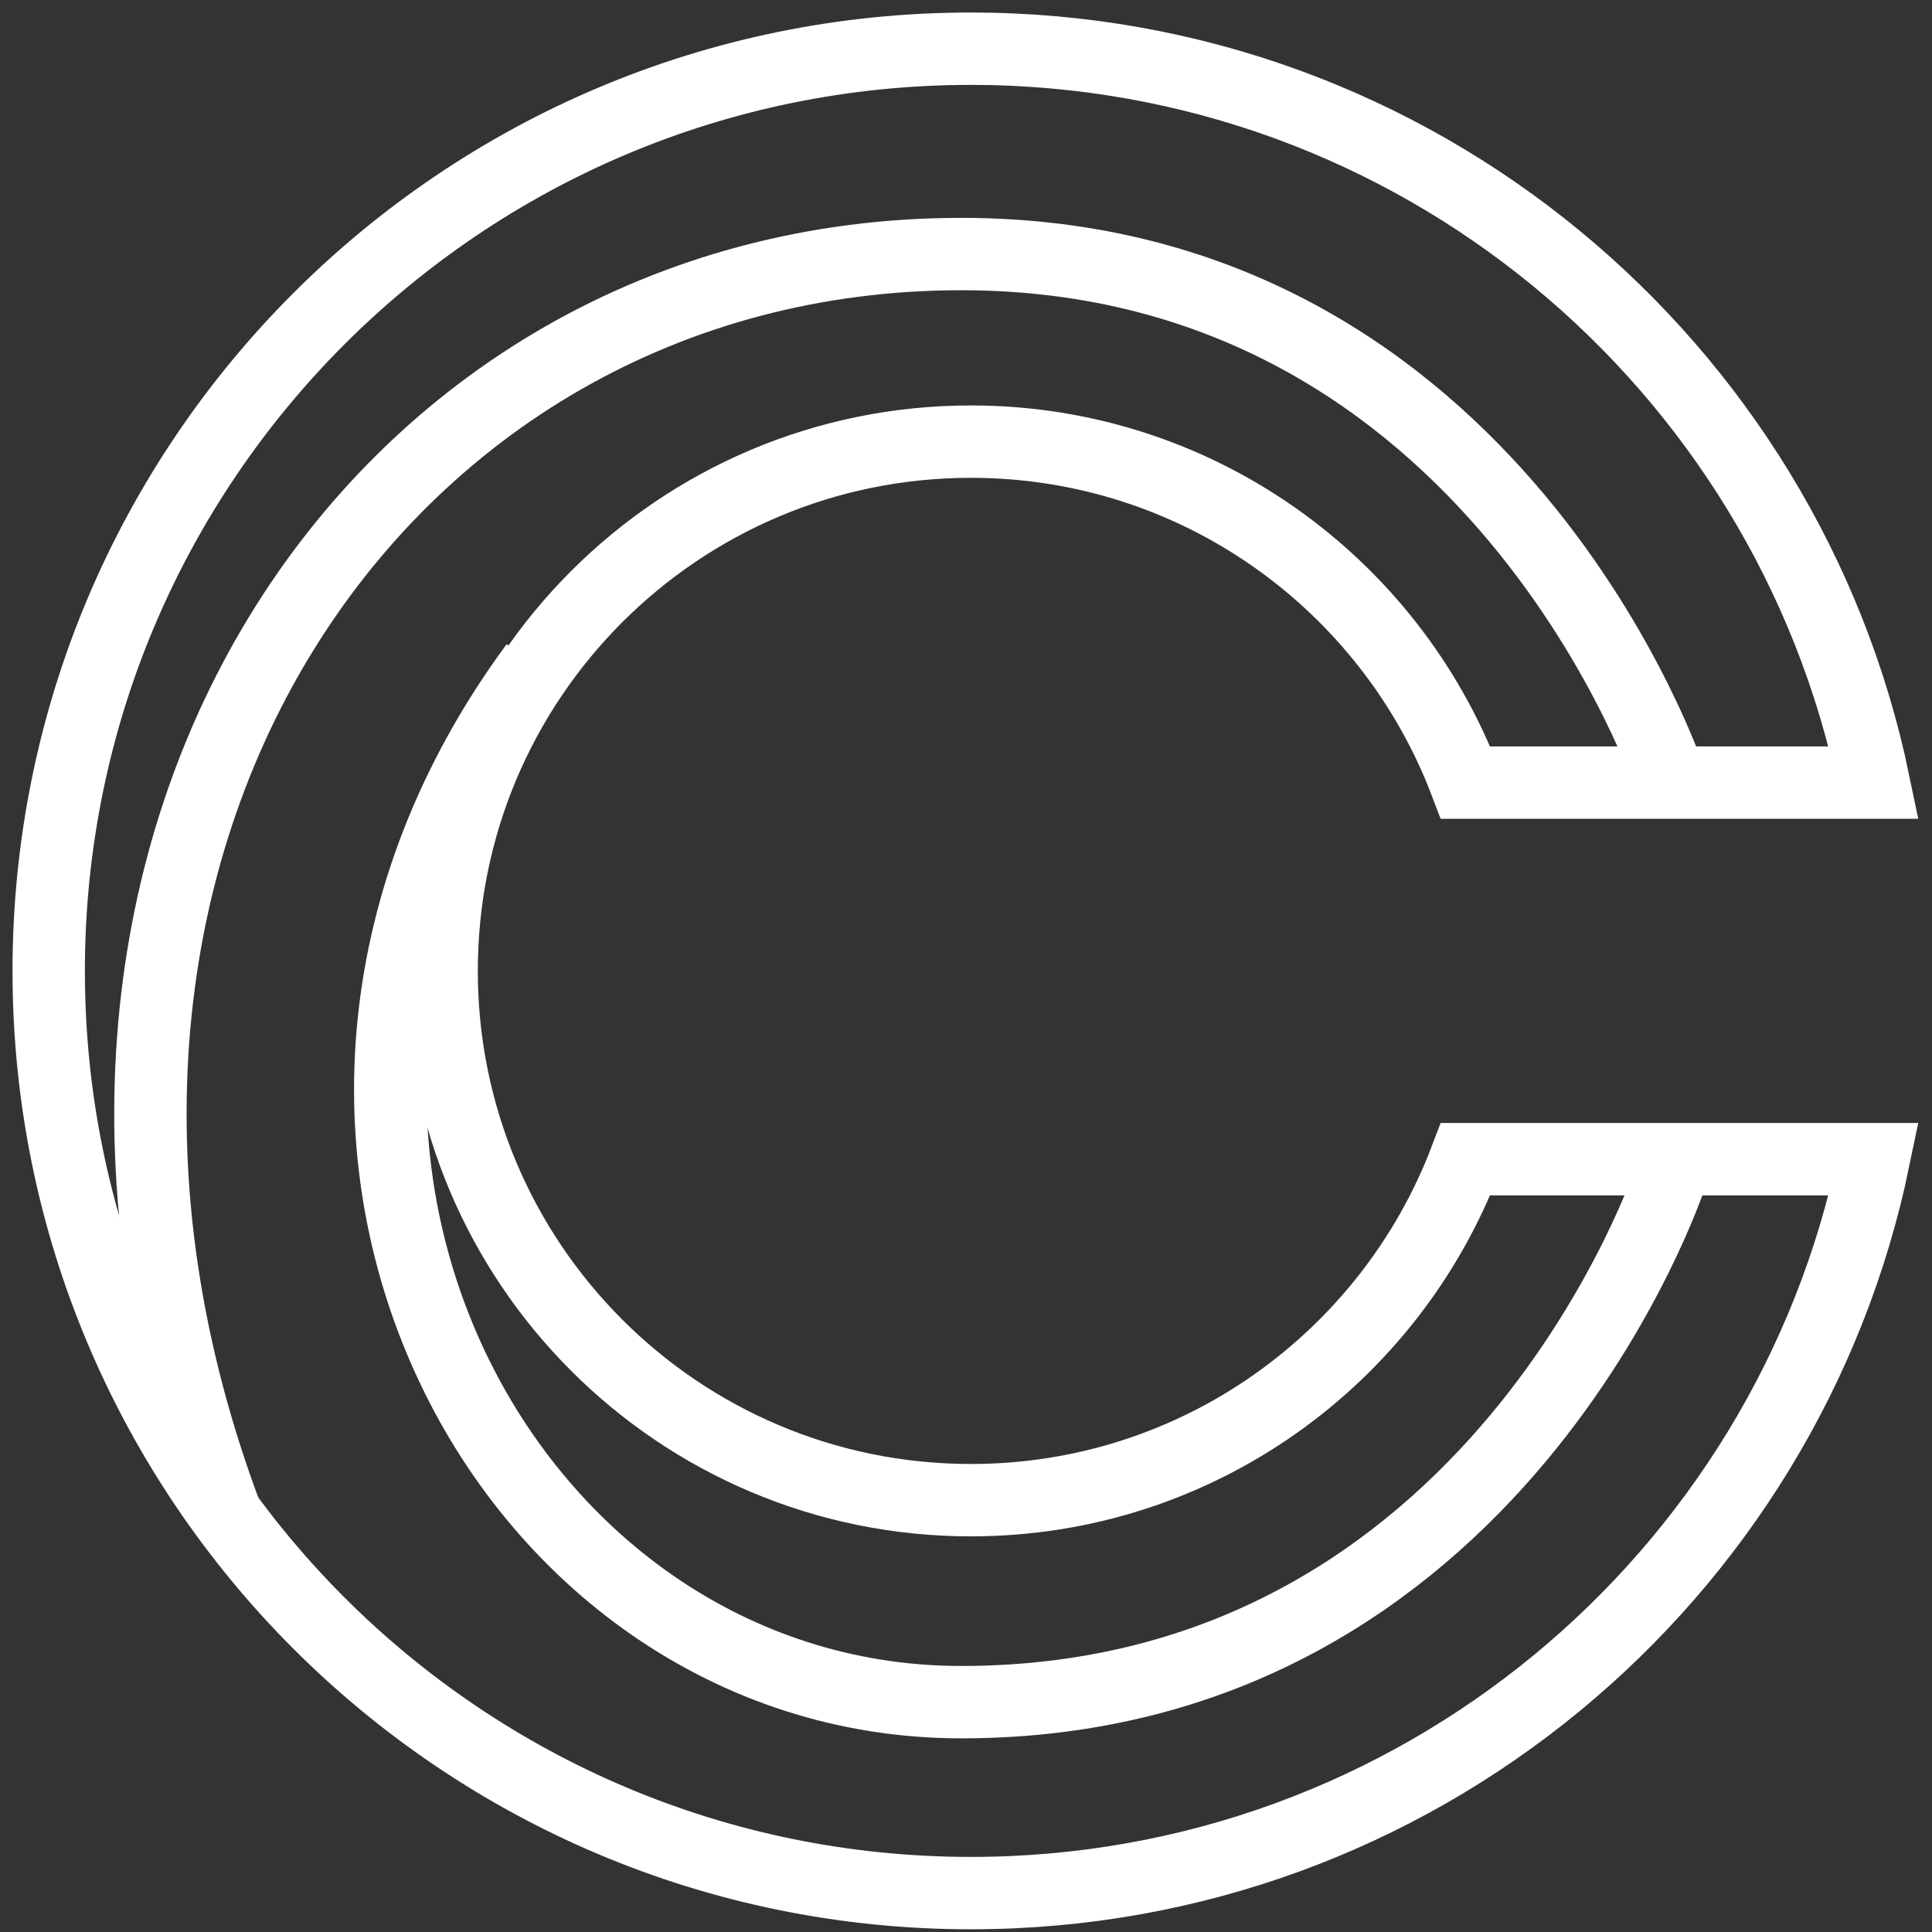 <svg width="119" height="119" viewBox="0 0 119 119" fill="none" xmlns="http://www.w3.org/2000/svg">
<rect x="0" y="0" width="119" height="119" fill="#333333" stroke="none"/>
<path d="M59.802 92.402C41.797 92.402 27.202 77.806 27.202 59.802C27.202 41.797 41.798 27.202 59.802 27.202C73.721 27.202 85.595 35.928 90.271 48.205H115.415C110.06 22.396 87.198 3 59.802 3C28.431 3 3 28.431 3 59.802C3 91.173 28.431 116.604 59.802 116.604C87.198 116.604 110.061 97.208 115.415 71.399H90.271C85.595 83.676 73.72 92.402 59.802 92.402Z" stroke="white" stroke-width="4.458" stroke-miterlimit="10"/>
<path d="M102.93 48.205C102.93 48.205 92.201 15.648 59.207 15.648C23 15.648 -1.5 52.5 14 93.5" stroke="white" stroke-width="4.458" stroke-miterlimit="10"/>
<path d="M33 41C12 69.5 30.835 104.843 59.207 104.843C92.314 104.843 102.93 72.382 102.93 72.382" stroke="white" stroke-width="4.458" stroke-miterlimit="10"/>
</svg>
